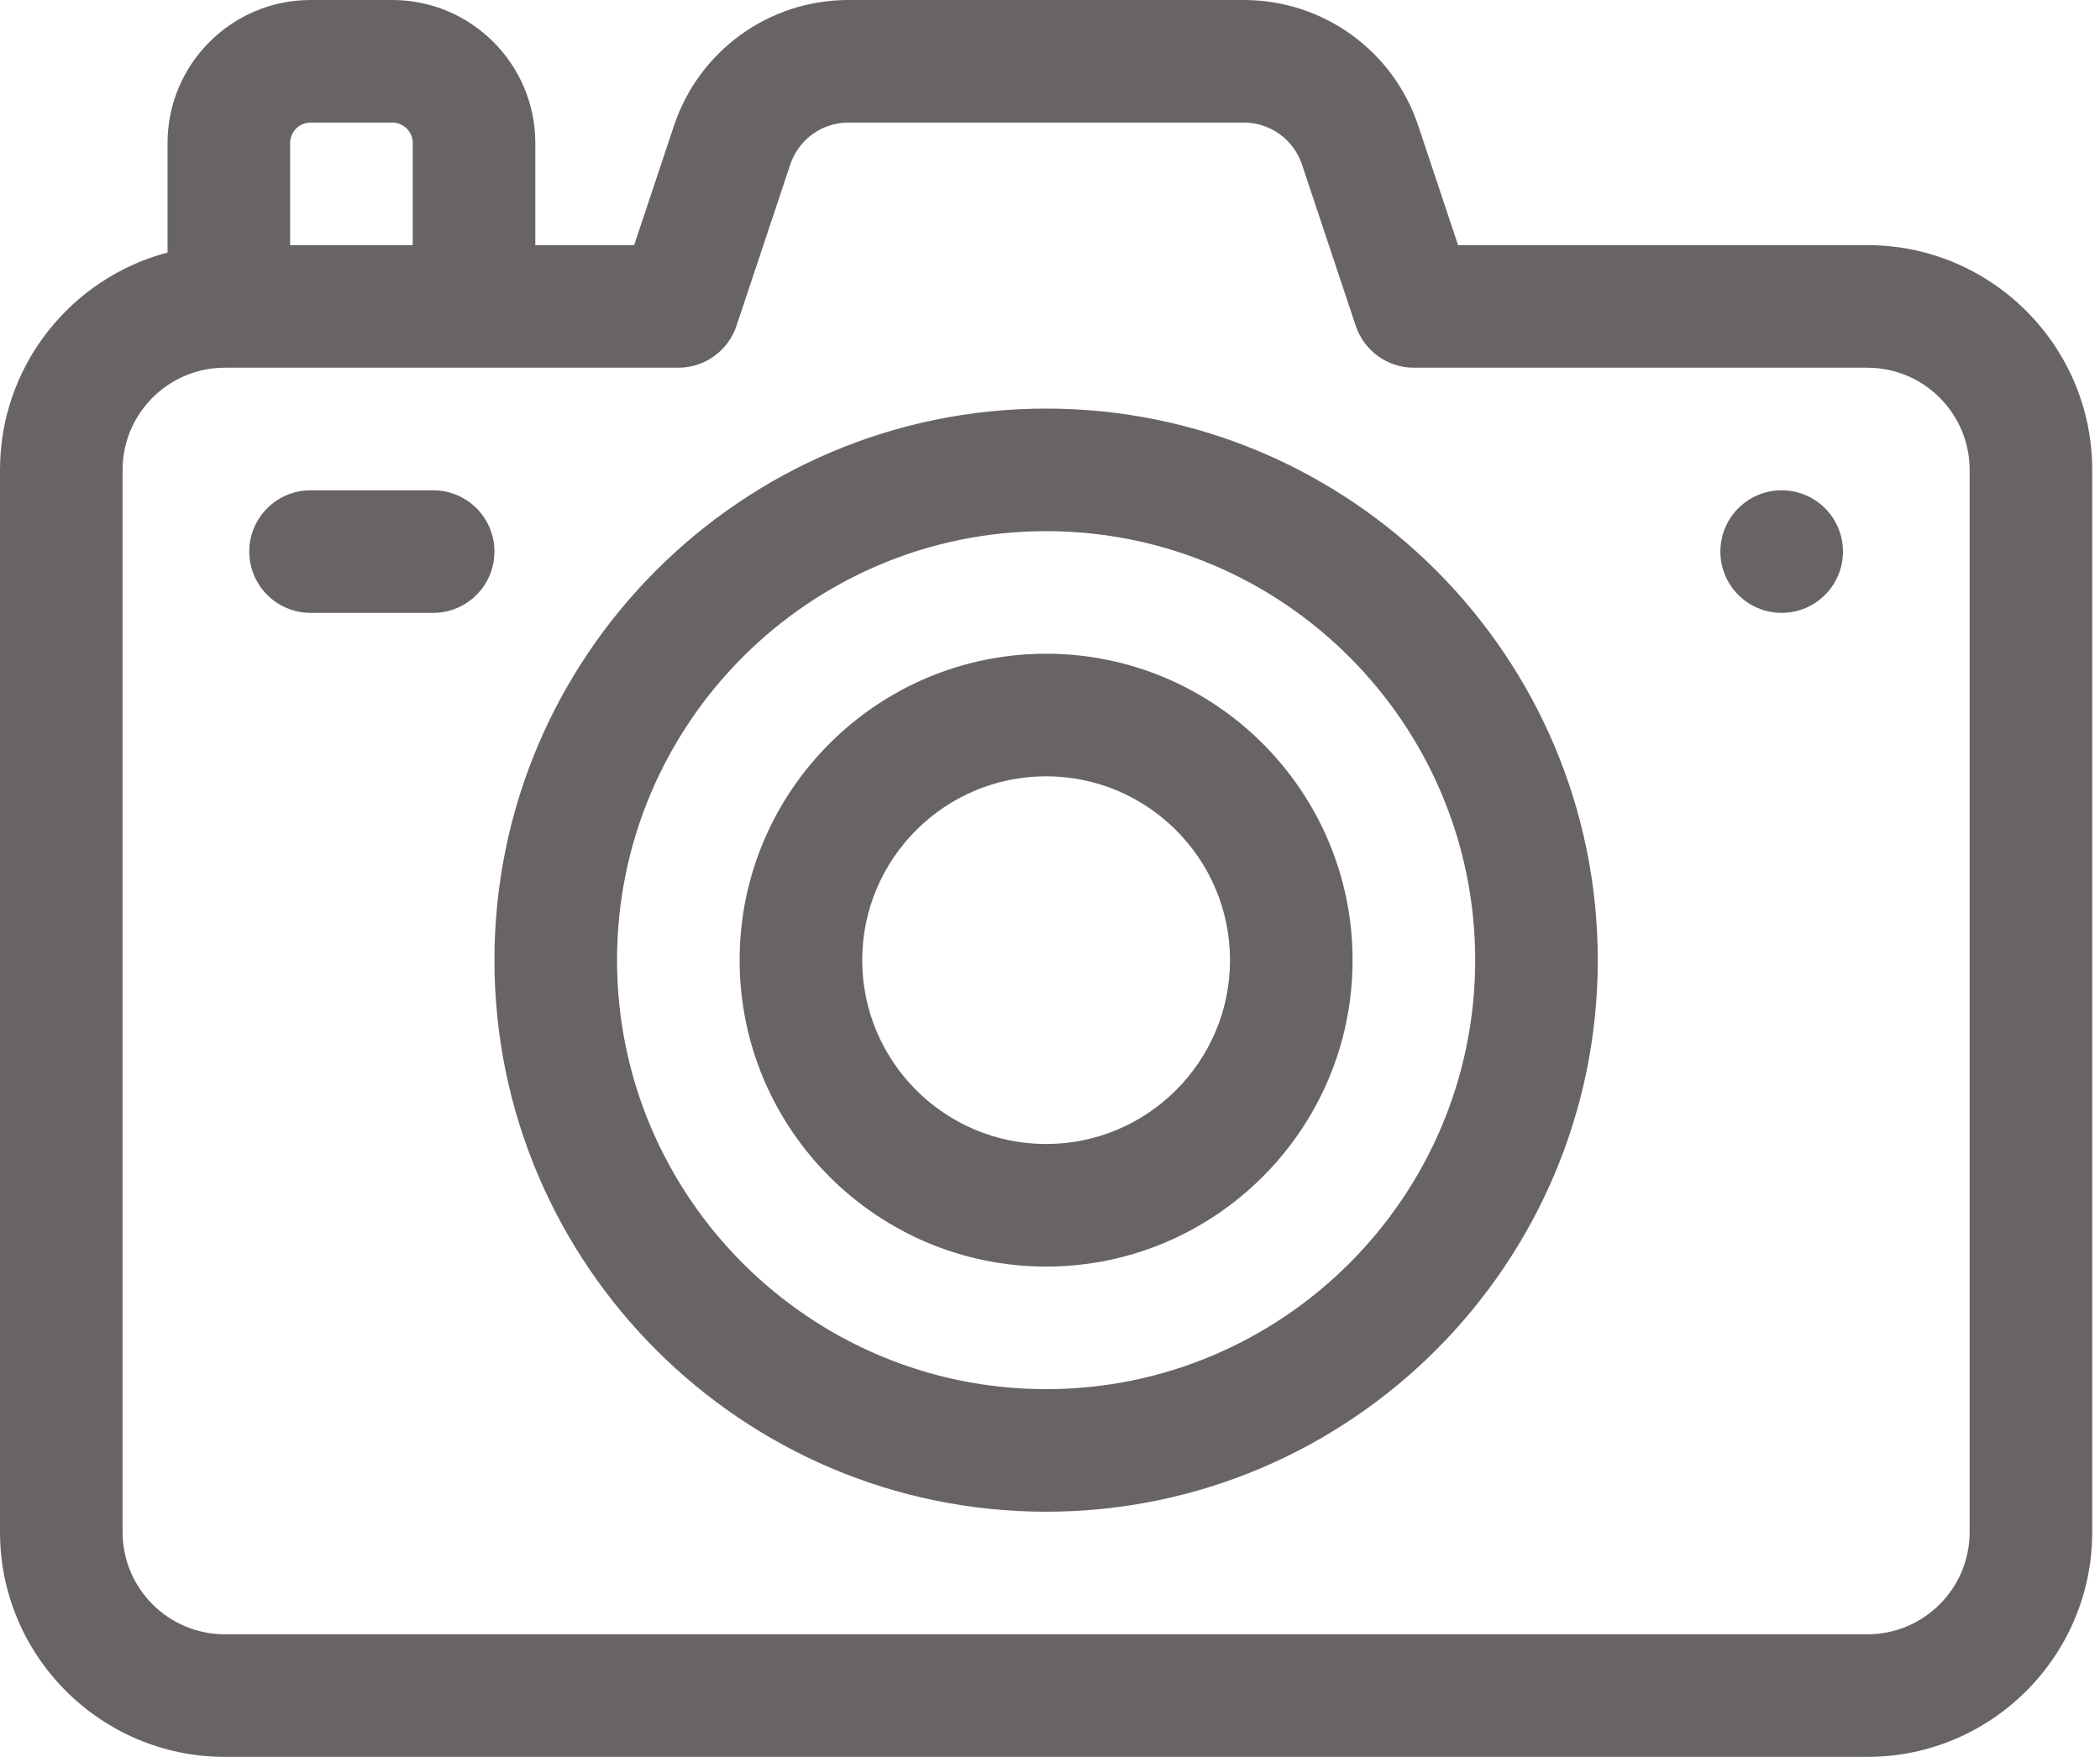 <svg width="98" height="82" viewBox="0 0 98 82" fill="none" xmlns="http://www.w3.org/2000/svg">
<path d="M87.149 11.442H68.043L66.185 5.868C65.015 2.358 61.743 0 58.044 0H39.593C35.894 0 32.622 2.358 31.452 5.868L29.594 11.442H24.981V6.674C24.981 2.994 21.987 0 18.307 0H14.493C10.813 0 7.819 2.994 7.819 6.674V11.787C3.324 12.971 0 17.069 0 21.93V71.512C0 77.295 4.705 82 10.488 82H87.149C92.932 82 97.637 77.295 97.637 71.512V21.93C97.637 16.147 92.932 11.442 87.149 11.442ZM13.54 6.674C13.54 6.149 13.967 5.721 14.493 5.721H18.307C18.833 5.721 19.261 6.149 19.261 6.674V11.442H13.54V6.674ZM91.916 71.512C91.916 74.14 89.778 76.279 87.149 76.279H10.488C7.86 76.279 5.721 74.14 5.721 71.512V21.93C5.721 19.302 7.86 17.163 10.488 17.163H31.656C32.887 17.163 33.98 16.375 34.369 15.207L36.879 7.677C37.27 6.507 38.36 5.721 39.593 5.721H58.044C59.277 5.721 60.368 6.507 60.758 7.677L63.268 15.207C63.657 16.375 64.75 17.163 65.981 17.163H87.149C89.778 17.163 91.916 19.302 91.916 21.93V71.512Z" fill="#696464"/>
<path d="M83.144 28.605C84.724 28.605 86.005 27.324 86.005 25.744C86.005 24.164 84.724 22.884 83.144 22.884C81.564 22.884 80.284 24.164 80.284 25.744C80.284 27.324 81.564 28.605 83.144 28.605Z" fill="#696464"/>
<path d="M20.214 22.884H14.493C12.913 22.884 11.633 24.164 11.633 25.744C11.633 27.324 12.913 28.605 14.493 28.605H20.214C21.794 28.605 23.074 27.324 23.074 25.744C23.074 24.164 21.794 22.884 20.214 22.884Z" fill="#696464"/>
<path d="M48.819 70.558C34.623 70.558 23.074 59.009 23.074 44.814C23.074 30.619 34.623 19.07 48.819 19.07C63.014 19.07 74.563 30.619 74.563 44.814C74.563 59.009 63.014 70.558 48.819 70.558ZM48.819 24.791C37.778 24.791 28.795 33.773 28.795 44.814C28.795 55.855 37.778 64.837 48.819 64.837C59.859 64.837 68.842 55.855 68.842 44.814C68.842 33.773 59.859 24.791 48.819 24.791Z" fill="#696464"/>
<path d="M48.819 59.116C40.932 59.116 34.516 52.7 34.516 44.814C34.516 36.928 40.932 30.512 48.819 30.512C56.705 30.512 63.121 36.928 63.121 44.814C63.121 52.7 56.705 59.116 48.819 59.116ZM48.819 36.233C44.087 36.233 40.237 40.082 40.237 44.814C40.237 49.546 44.087 53.395 48.819 53.395C53.55 53.395 57.4 49.546 57.4 44.814C57.4 40.082 53.55 36.233 48.819 36.233Z" fill="#696464"/>
</svg>
